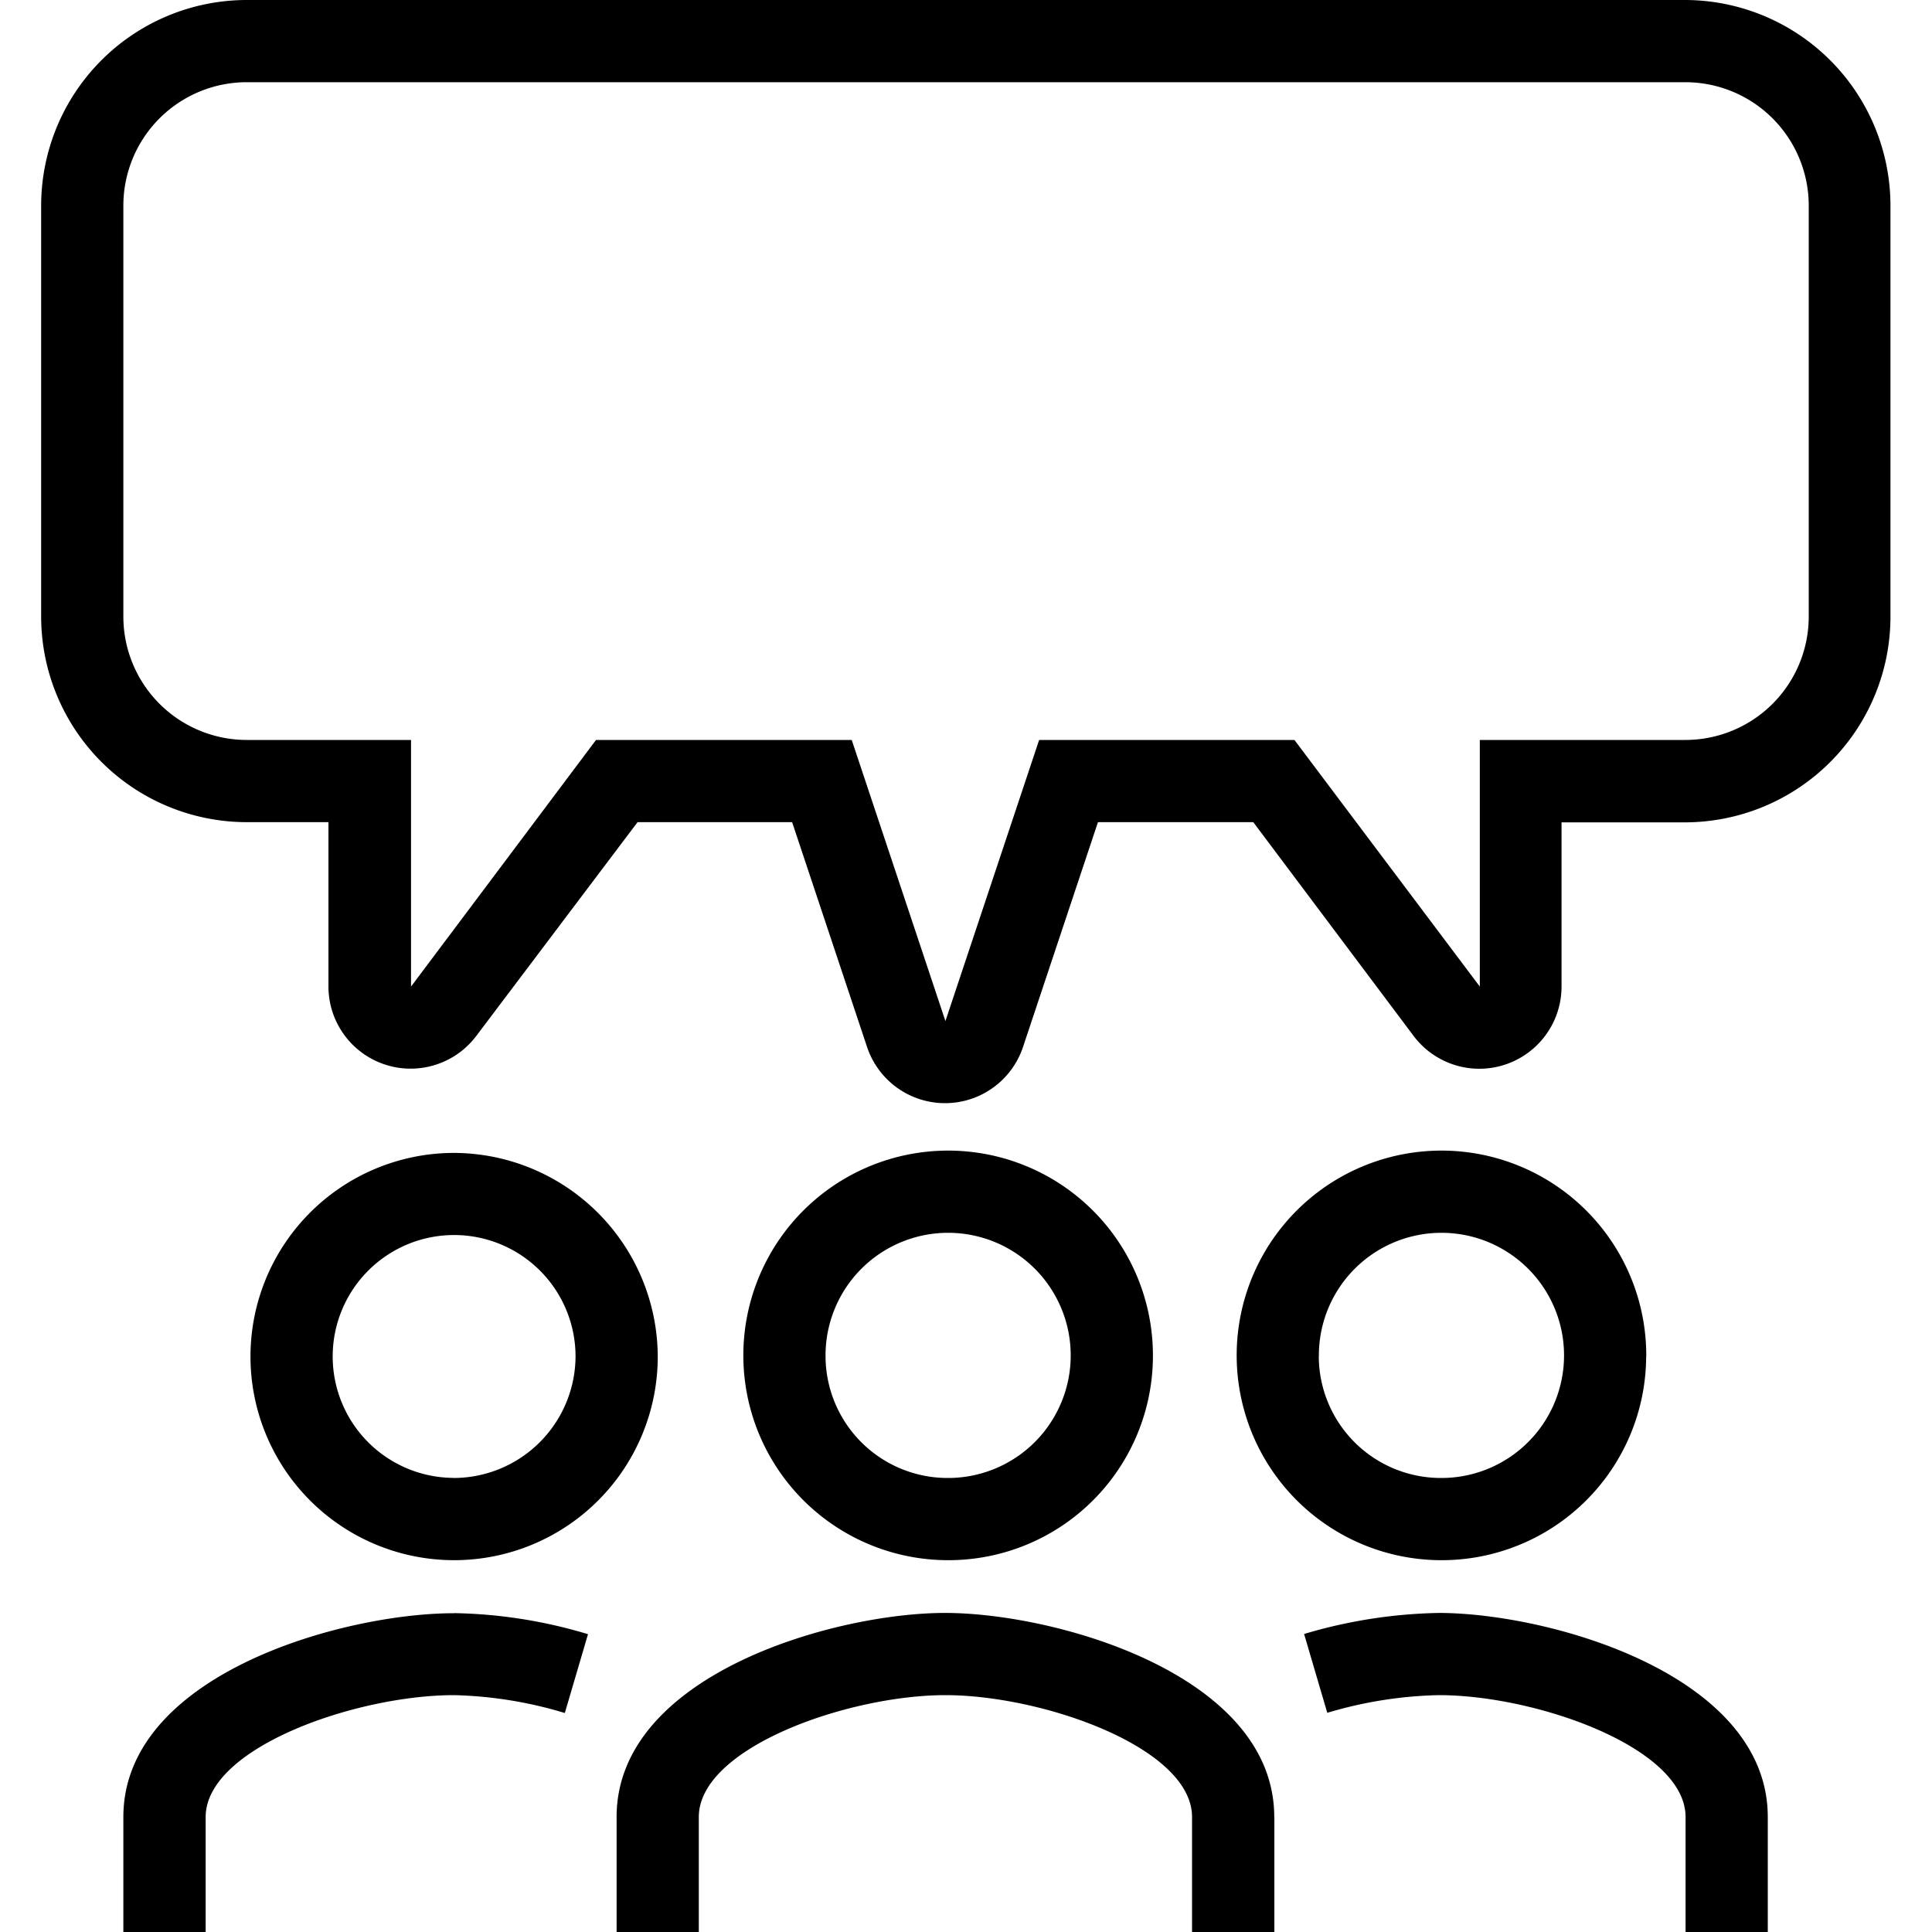 <svg viewBox="0 0 20 20" xmlns="http://www.w3.org/2000/svg"><path d="m11.935 14.043a2.12 2.12 0 1 0 -2.12 2.108 2.116 2.116 0 0 0  2.12-2.108zm-3.389 0a1.269 1.269 0 1 1 1.269 1.257 1.264 1.264 0 0 1 -1.269-1.257zm4.646 4.768v1.189h-.852v-1.19c0-.72-1.549-1.262-2.553-1.262s-2.553.542-2.553 1.262v1.19h-.851v-1.19c0-1.475 2.254-2.113 3.4-2.113s3.408.638 3.408 2.113zm3.85-4.768a2.12 2.12 0 1 0 -2.12 2.108 2.116 2.116 0 0 0  2.119-2.108zm-3.389 0a1.269 1.269 0 1 1 1.268 1.257 1.264 1.264 0 0 1 -1.269-1.257zm4.647 4.767v1.19h-.851v-1.19c0-.72-1.549-1.262-2.553-1.262a4.321 4.321 0 0 0 -1.156.183l-.24-.816a5.183 5.183 0 0 1 1.4-.218c1.143.003 3.4.638 3.4 2.113zm-13.611-6.875a2.108 2.108 0 1 0 2.12 2.108 2.116 2.116 0 0 0 -2.12-2.108zm0 3.364a1.257 1.257 0 1 1 1.269-1.257 1.264 1.264 0 0 1 -1.269 1.258zm.01 1.4a5.082 5.082 0 0 1 1.388.218l-.24.816a4.3 4.3 0 0 0 -1.147-.185c-1.011 0-2.571.542-2.571 1.262v1.19h-.852v-1.19c0-1.475 2.266-2.11 3.423-2.11zm12.748-16.699h-14.894a2.13 2.13 0 0 0 -2.127 2.128v4.255a2.13 2.13 0 0 0 2.127 2.128h.847v1.7a.851.851 0 0 0 1.532.511l1.668-2.211h1.6l.776 2.328a.851.851 0 0 0 1.614 0l .776-2.328h1.608l1.659 2.212a.851.851 0 0 0 1.532-.51v-1.7h1.277a2.13 2.13 0 0 0 2.128-2.128v-4.257a2.13 2.13 0 0 0 -2.123-2.128zm1.277 6.383a1.278 1.278 0 0 1 -1.277 1.277h-2.128v2.553l-1.919-2.553h-2.643l-.97 2.91-.97-2.91h-2.647l-1.915 2.553v-2.553h-1.7a1.278 1.278 0 0 1 -1.278-1.277v-4.255a1.278 1.278 0 0 1 1.276-1.277h14.894a1.278 1.278 0 0 1 1.277 1.277z"/></svg>